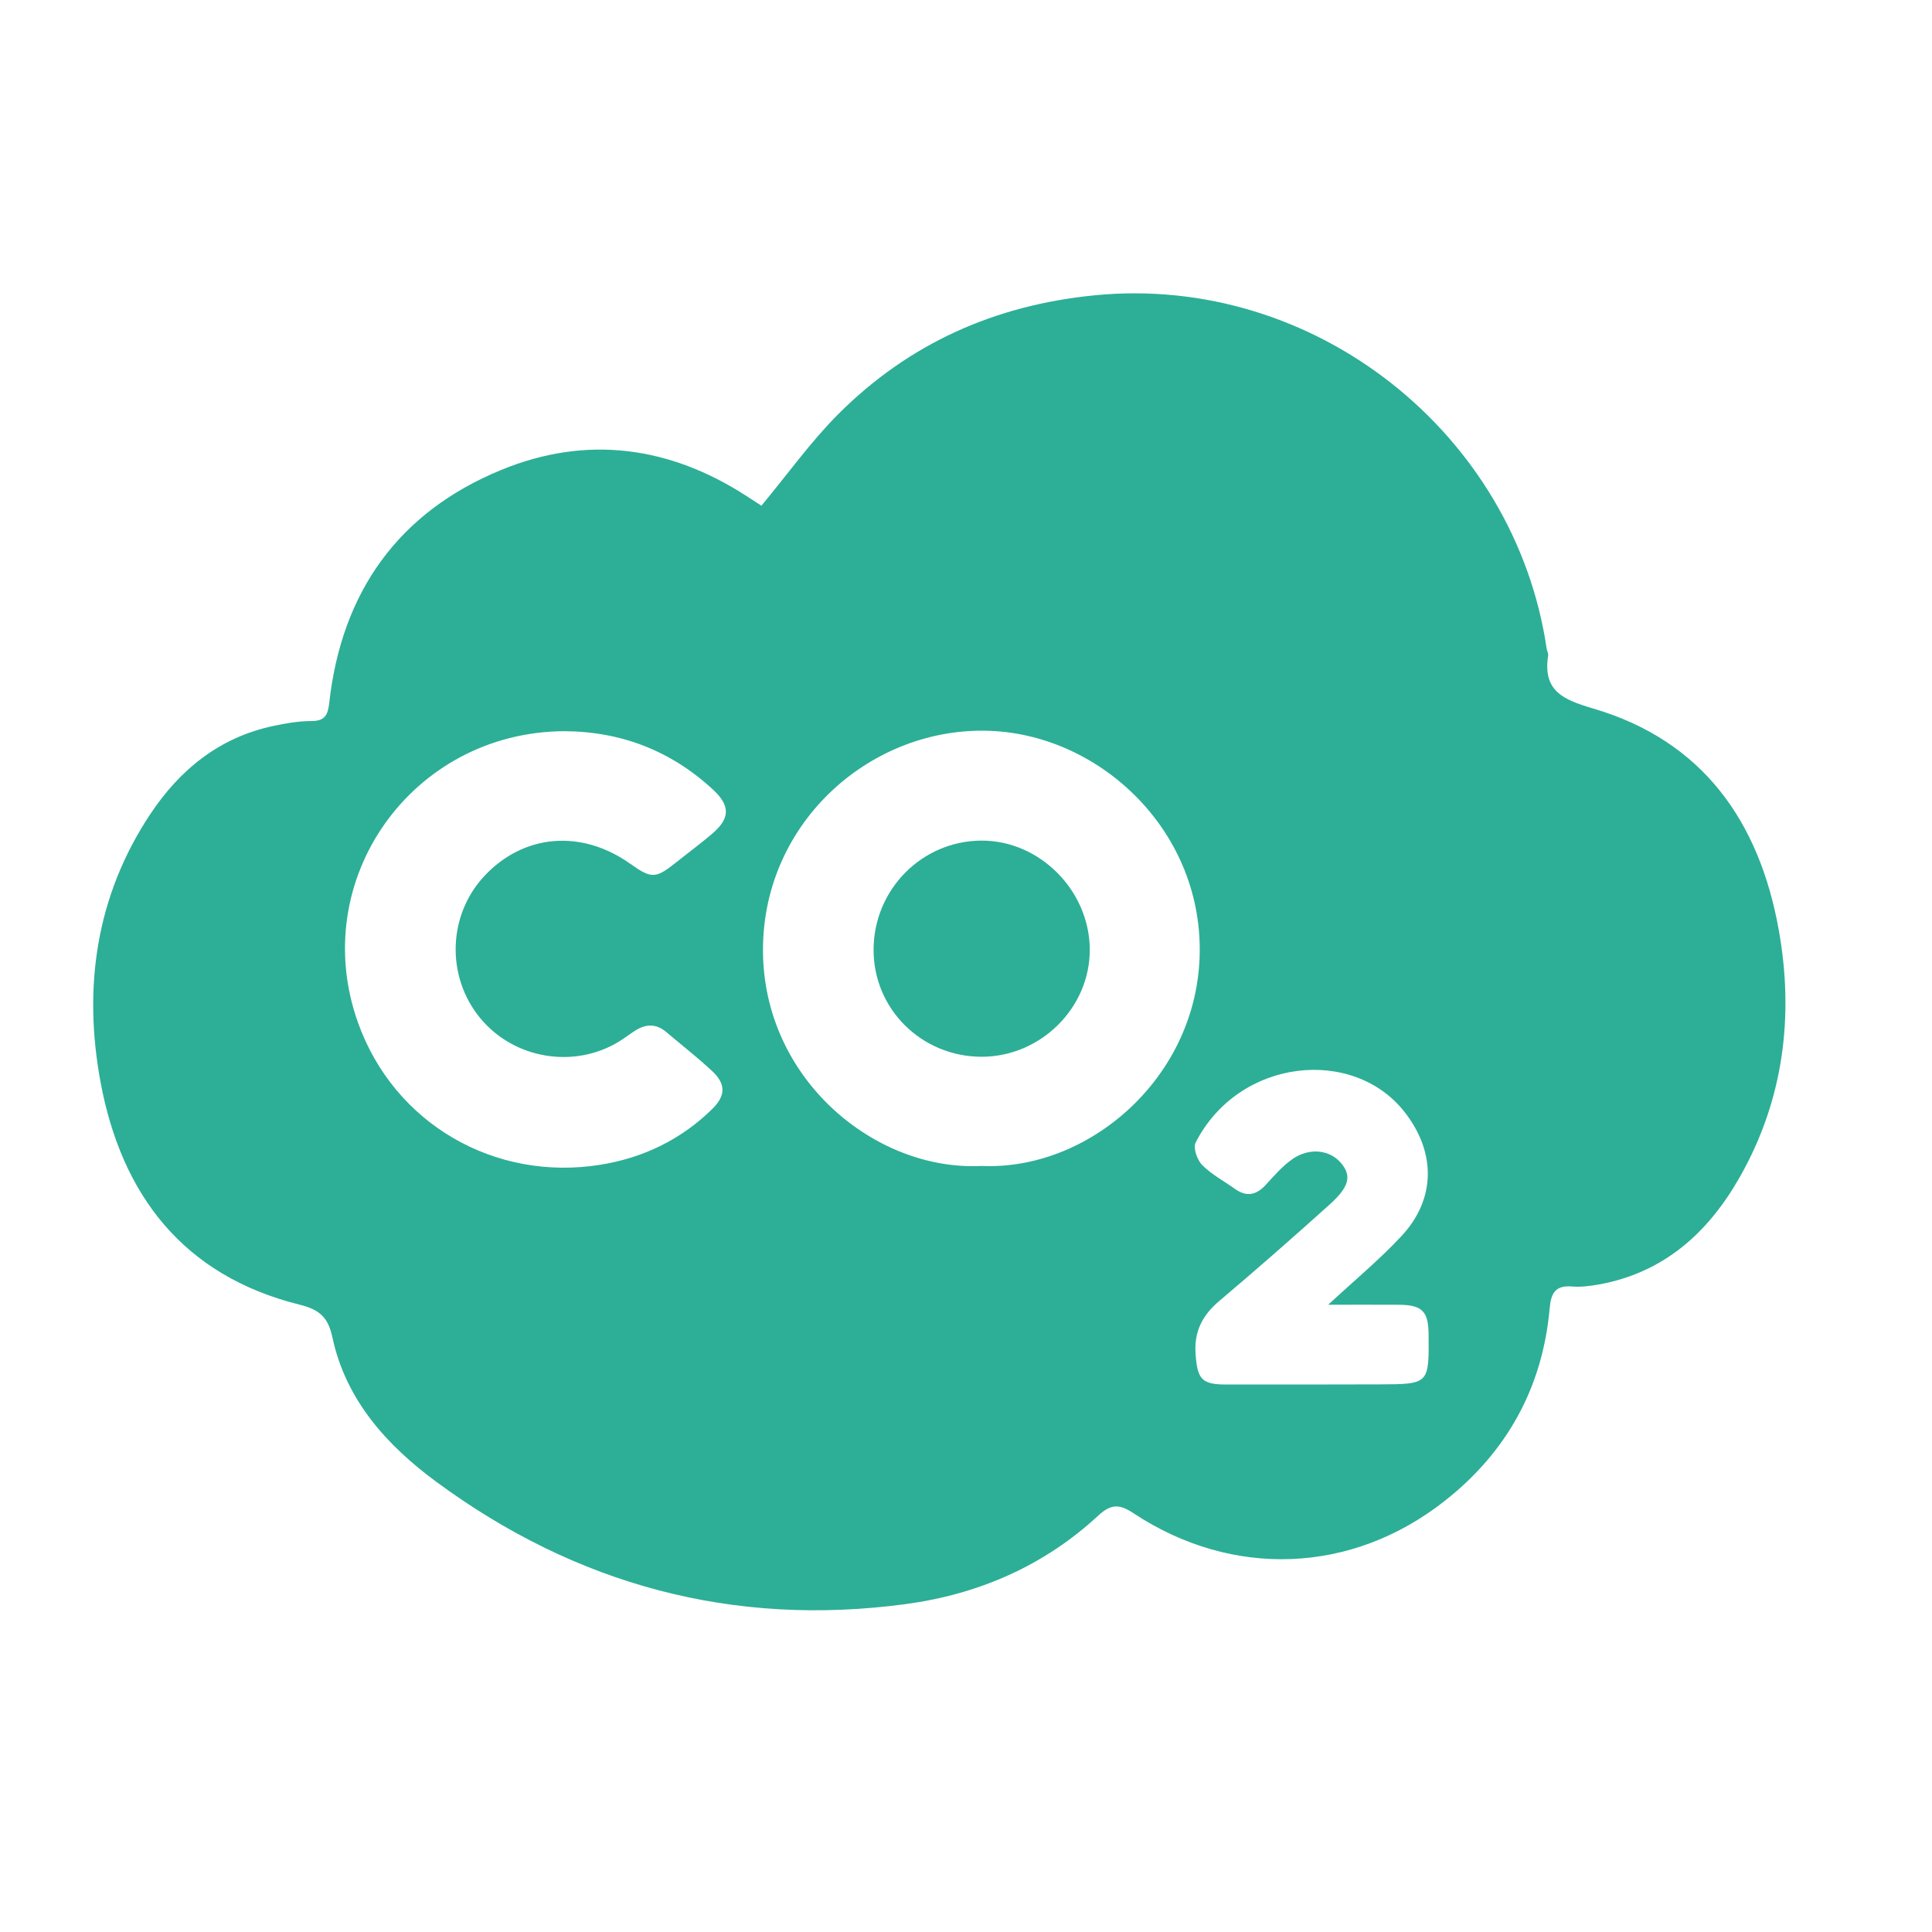 <?xml version="1.0" encoding="utf-8"?>
<!-- Generator: Adobe Illustrator 16.0.3, SVG Export Plug-In . SVG Version: 6.00 Build 0)  -->
<!DOCTYPE svg PUBLIC "-//W3C//DTD SVG 1.1//EN" "http://www.w3.org/Graphics/SVG/1.1/DTD/svg11.dtd">
<svg version="1.1" xmlns="http://www.w3.org/2000/svg" xmlns:xlink="http://www.w3.org/1999/xlink" x="0px" y="0px" width="80px"
	 height="80.001px" viewBox="0 0 80 80.001" enable-background="new 0 0 80 80.001" xml:space="preserve">
<g id="Layer_1">
</g>
<g id="Layer_2">
	<g>
		<path fill-rule="evenodd" clip-rule="evenodd" fill="#2CAF96" d="M31.528,20.94c1.107-1.333,2.045-2.65,3.173-3.782
			c2.929-2.935,6.498-4.529,10.646-4.932c9.113-0.886,17.388,5.743,18.697,14.633c0.015,0.097,0.075,0.195,0.062,0.284
			c-0.232,1.471,0.622,1.83,1.868,2.196c4.54,1.334,6.874,4.686,7.678,9.153c0.642,3.569,0.208,7.051-1.616,10.257
			c-1.309,2.301-3.148,3.961-5.854,4.442c-0.356,0.063-0.729,0.11-1.088,0.08c-0.688-0.059-0.872,0.282-0.925,0.898
			c-0.291,3.286-1.776,5.96-4.347,7.981c-3.851,3.034-8.793,3.211-12.877,0.516c-0.588-0.391-0.934-0.404-1.47,0.093
			c-2.252,2.086-4.976,3.262-7.984,3.665c-7.143,0.957-13.63-0.8-19.416-5.059c-2.05-1.509-3.754-3.387-4.31-5.984
			c-0.183-0.855-0.549-1.155-1.364-1.359c-4.82-1.2-7.374-4.551-8.24-9.227c-0.722-3.904-0.192-7.683,2.056-11.075
			c1.227-1.85,2.866-3.183,5.092-3.658c0.521-0.112,1.059-0.205,1.588-0.205c0.557,0,0.681-0.254,0.735-0.745
			c0.51-4.586,2.854-7.897,7.12-9.652c3.529-1.452,6.967-0.991,10.176,1.09C31.147,20.696,31.369,20.837,31.528,20.94z
			 M40.648,48.279c4.376,0.197,8.827-3.559,9.024-8.61c0.2-5.172-4.029-9.207-8.643-9.405c-4.904-0.209-9.429,3.735-9.436,9.06
			C31.589,44.695,36.258,48.508,40.648,48.279z M23.349,30.277c-6.296,0.042-10.633,6.157-8.526,12.065
			c1.499,4.199,5.674,6.591,10.037,5.888c1.769-0.284,3.346-1.042,4.638-2.314c0.558-0.55,0.559-1.039-0.016-1.571
			c-0.606-0.565-1.262-1.075-1.893-1.61c-0.414-0.353-0.843-0.339-1.28-0.064c-0.227,0.144-0.437,0.311-0.666,0.451
			c-1.868,1.148-4.36,0.73-5.756-0.961c-1.422-1.722-1.348-4.266,0.171-5.889c1.625-1.737,4.01-1.94,6.027-0.513
			c0.897,0.635,1.058,0.63,1.916-0.051c0.496-0.397,1.005-0.773,1.489-1.185c0.746-0.635,0.755-1.161,0.031-1.83
			C27.78,31.086,25.719,30.286,23.349,30.277z M54.998,54.027c1.09-1.013,2.126-1.868,3.034-2.844
			c1.426-1.531,1.431-3.456,0.146-5.115c-2.13-2.752-6.888-2.256-8.671,1.247c-0.11,0.216,0.066,0.72,0.273,0.926
			c0.389,0.392,0.898,0.663,1.354,0.987c0.484,0.347,0.893,0.259,1.284-0.172c0.343-0.374,0.685-0.771,1.097-1.059
			c0.719-0.501,1.583-0.385,2.044,0.198c0.402,0.505,0.308,0.953-0.489,1.67c-1.503,1.354-3.025,2.689-4.569,3.994
			c-0.709,0.598-1.063,1.267-0.994,2.215c0.075,1.022,0.241,1.253,1.25,1.256c2.12,0.001,4.241,0.001,6.362-0.006
			c2.056-0.008,2.056-0.01,2.036-2.084c-0.01-0.943-0.27-1.206-1.224-1.212C56.987,54.021,56.042,54.027,54.998,54.027z"/>
		<path fill-rule="evenodd" clip-rule="evenodd" fill="#2CAF96" d="M40.645,43.758c-2.485-0.003-4.474-1.974-4.472-4.429
			c0.003-2.501,2.013-4.525,4.488-4.521c2.4,0.004,4.448,2.069,4.464,4.501C45.139,41.728,43.094,43.758,40.645,43.758z"/>
	</g>
</g>
</svg>
